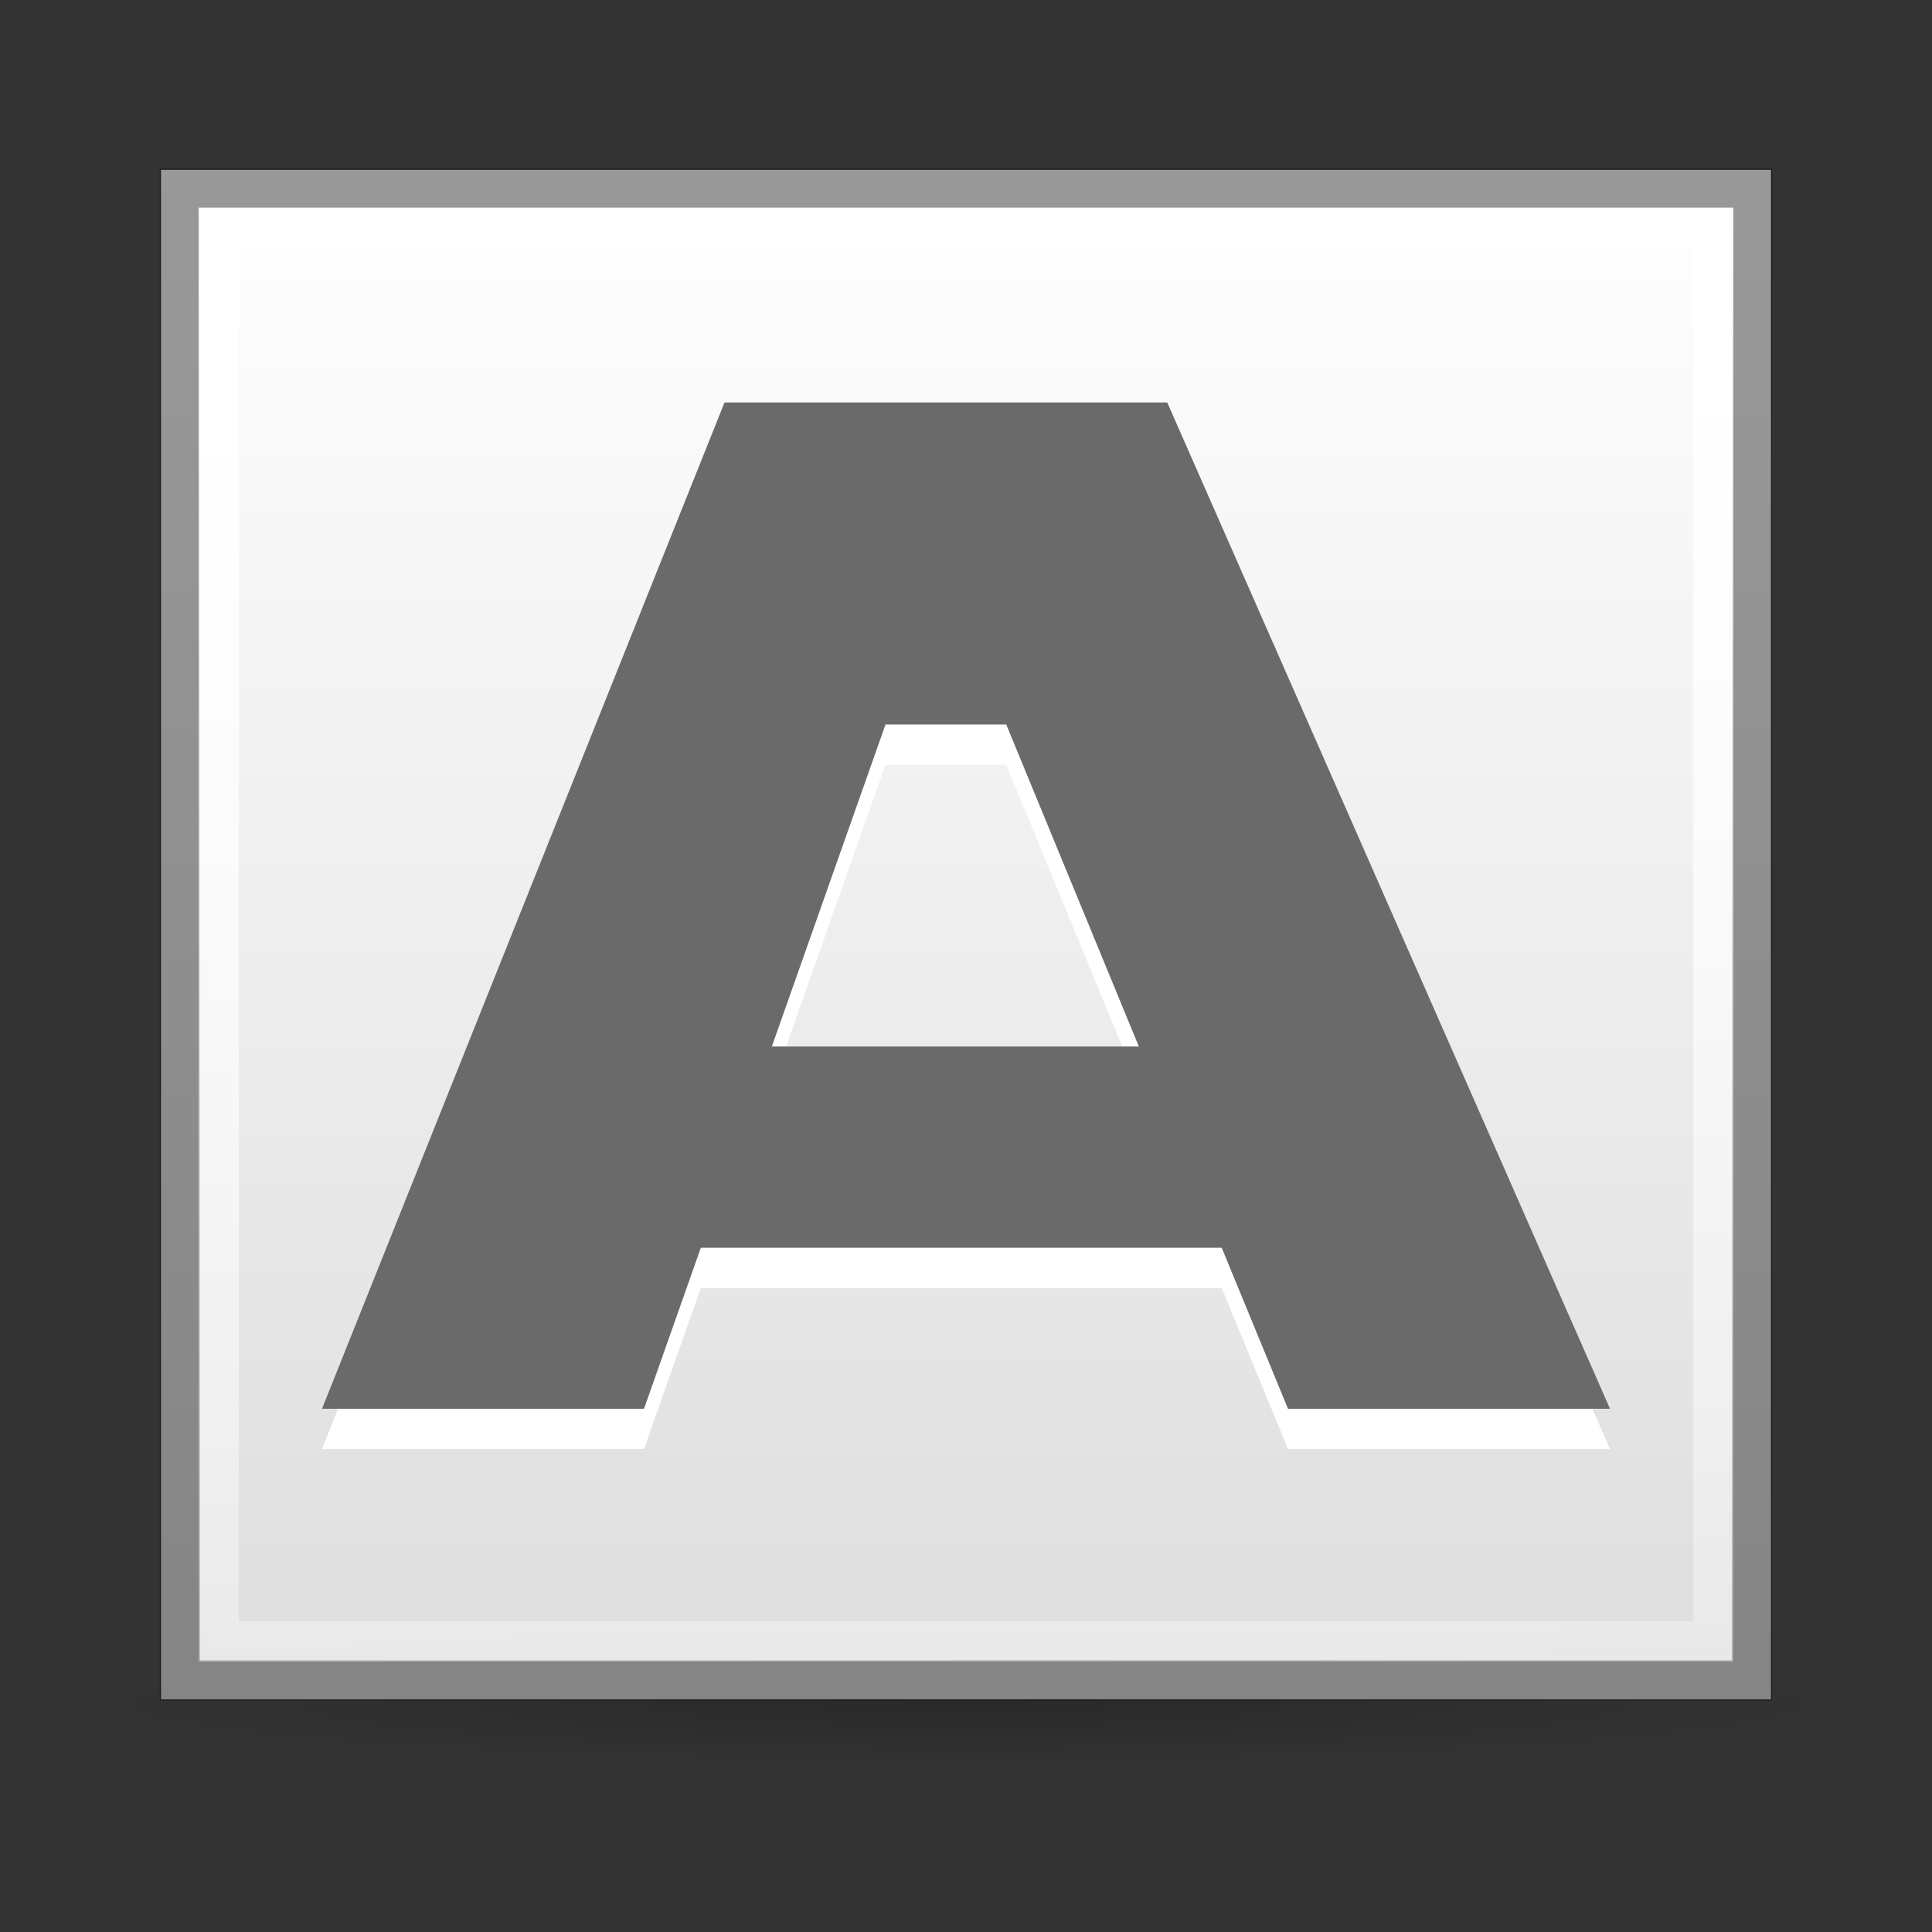 <?xml version="1.0" encoding="UTF-8" standalone="no"?>
<svg xmlns="http://www.w3.org/2000/svg" xmlns:xlink="http://www.w3.org/1999/xlink" xmlns:inkscape="http://www.inkscape.org/namespaces/inkscape" version="1.1" width="48" height="48">
 <rect width="100%" height="100%" fill="#333333" stroke="none"/>
 <defs id="defs6">
  <linearGradient id="linearGradient3683">
   <stop id="stop3685" stop-opacity="0.2"/>
   <stop id="stop3687" offset="1" stop-opacity="0"/>
  </linearGradient>
  <linearGradient id="linearGradient3648">
   <stop id="stop3650" stop-color="#dddddd"/>
   <stop id="stop3652" offset="1" stop-color="#ffffff"/>
  </linearGradient>
  <linearGradient id="linearGradient3600">
   <stop id="stop3602" stop-color="#ffffff"/>
   <stop id="stop3604" offset="1" stop-color="#ffffff" stop-opacity="0"/>
  </linearGradient>
  <radialGradient cx="23.985" cy="44.881" r="23.232" id="radialGradient2887" xlink:href="#linearGradient3683" gradientUnits="userSpaceOnUse" gradientTransform="matrix(0.941,0,0,0.065,3.389,42.102)"/>
  <linearGradient y1="43" x2="0" y2="5" id="linearGradient2889" xlink:href="#linearGradient3648" gradientUnits="userSpaceOnUse" gradientTransform="translate(1.969,1.908)"/>
  <linearGradient x1="43.062" y1="5.938" x2="45.503" y2="58.13" id="linearGradient2891" xlink:href="#linearGradient3600" gradientUnits="userSpaceOnUse" gradientTransform="translate(1.969,1.908)"/>
 </defs>
 <g transform="translate(-1.969,-2.688)" id="g2879">
  <path d="m 47.84,45 a 21.871,1.5 0 0 1 -43.742,0 21.871,1.5 0 1 1 43.742,0 z" inkscape:connector-curvature="0" id="path2850" fill="url(#radialGradient2887)"/>
  <rect width="40" height="38" x="5.969" y="6.908" id="rect2852" fill="url(#linearGradient2889)"/>
  <path d="m 6.437,7.377 0,37.062 39.062,0 0,-37.062 -39.062,0 z" inkscape:connector-curvature="0" id="path2856" opacity="0.4" fill="none" stroke="#000000"/>
  <path d="m 7.406,8.346 0,35.125 37.125,0 0,-35.125 -37.125,0 z" inkscape:connector-curvature="0" id="path2860" fill="none" stroke="url(#linearGradient2891)"/>
 </g>
 <g transform="translate(0,1)" id="g999">
  <path d="m 18,10 -10,25 8,0 6,-17 3,0 7,17 8,0 -11,-25 z" inkscape:connector-curvature="0" id="path995" fill="#ffffff"/>
  <rect width="17" height="5" x="15" y="26" id="rect997" fill="#ffffff"/>
 </g>
 <path d="m 18,10 -10,25 8,0 6,-17 3,0 7,17 8,0 -11,-25 z" inkscape:connector-curvature="0" id="path861" fill="#6a6a6a"/>
 <rect width="17" height="5" x="15" y="26" id="rect863" fill="#6a6a6a"/>
</svg>
